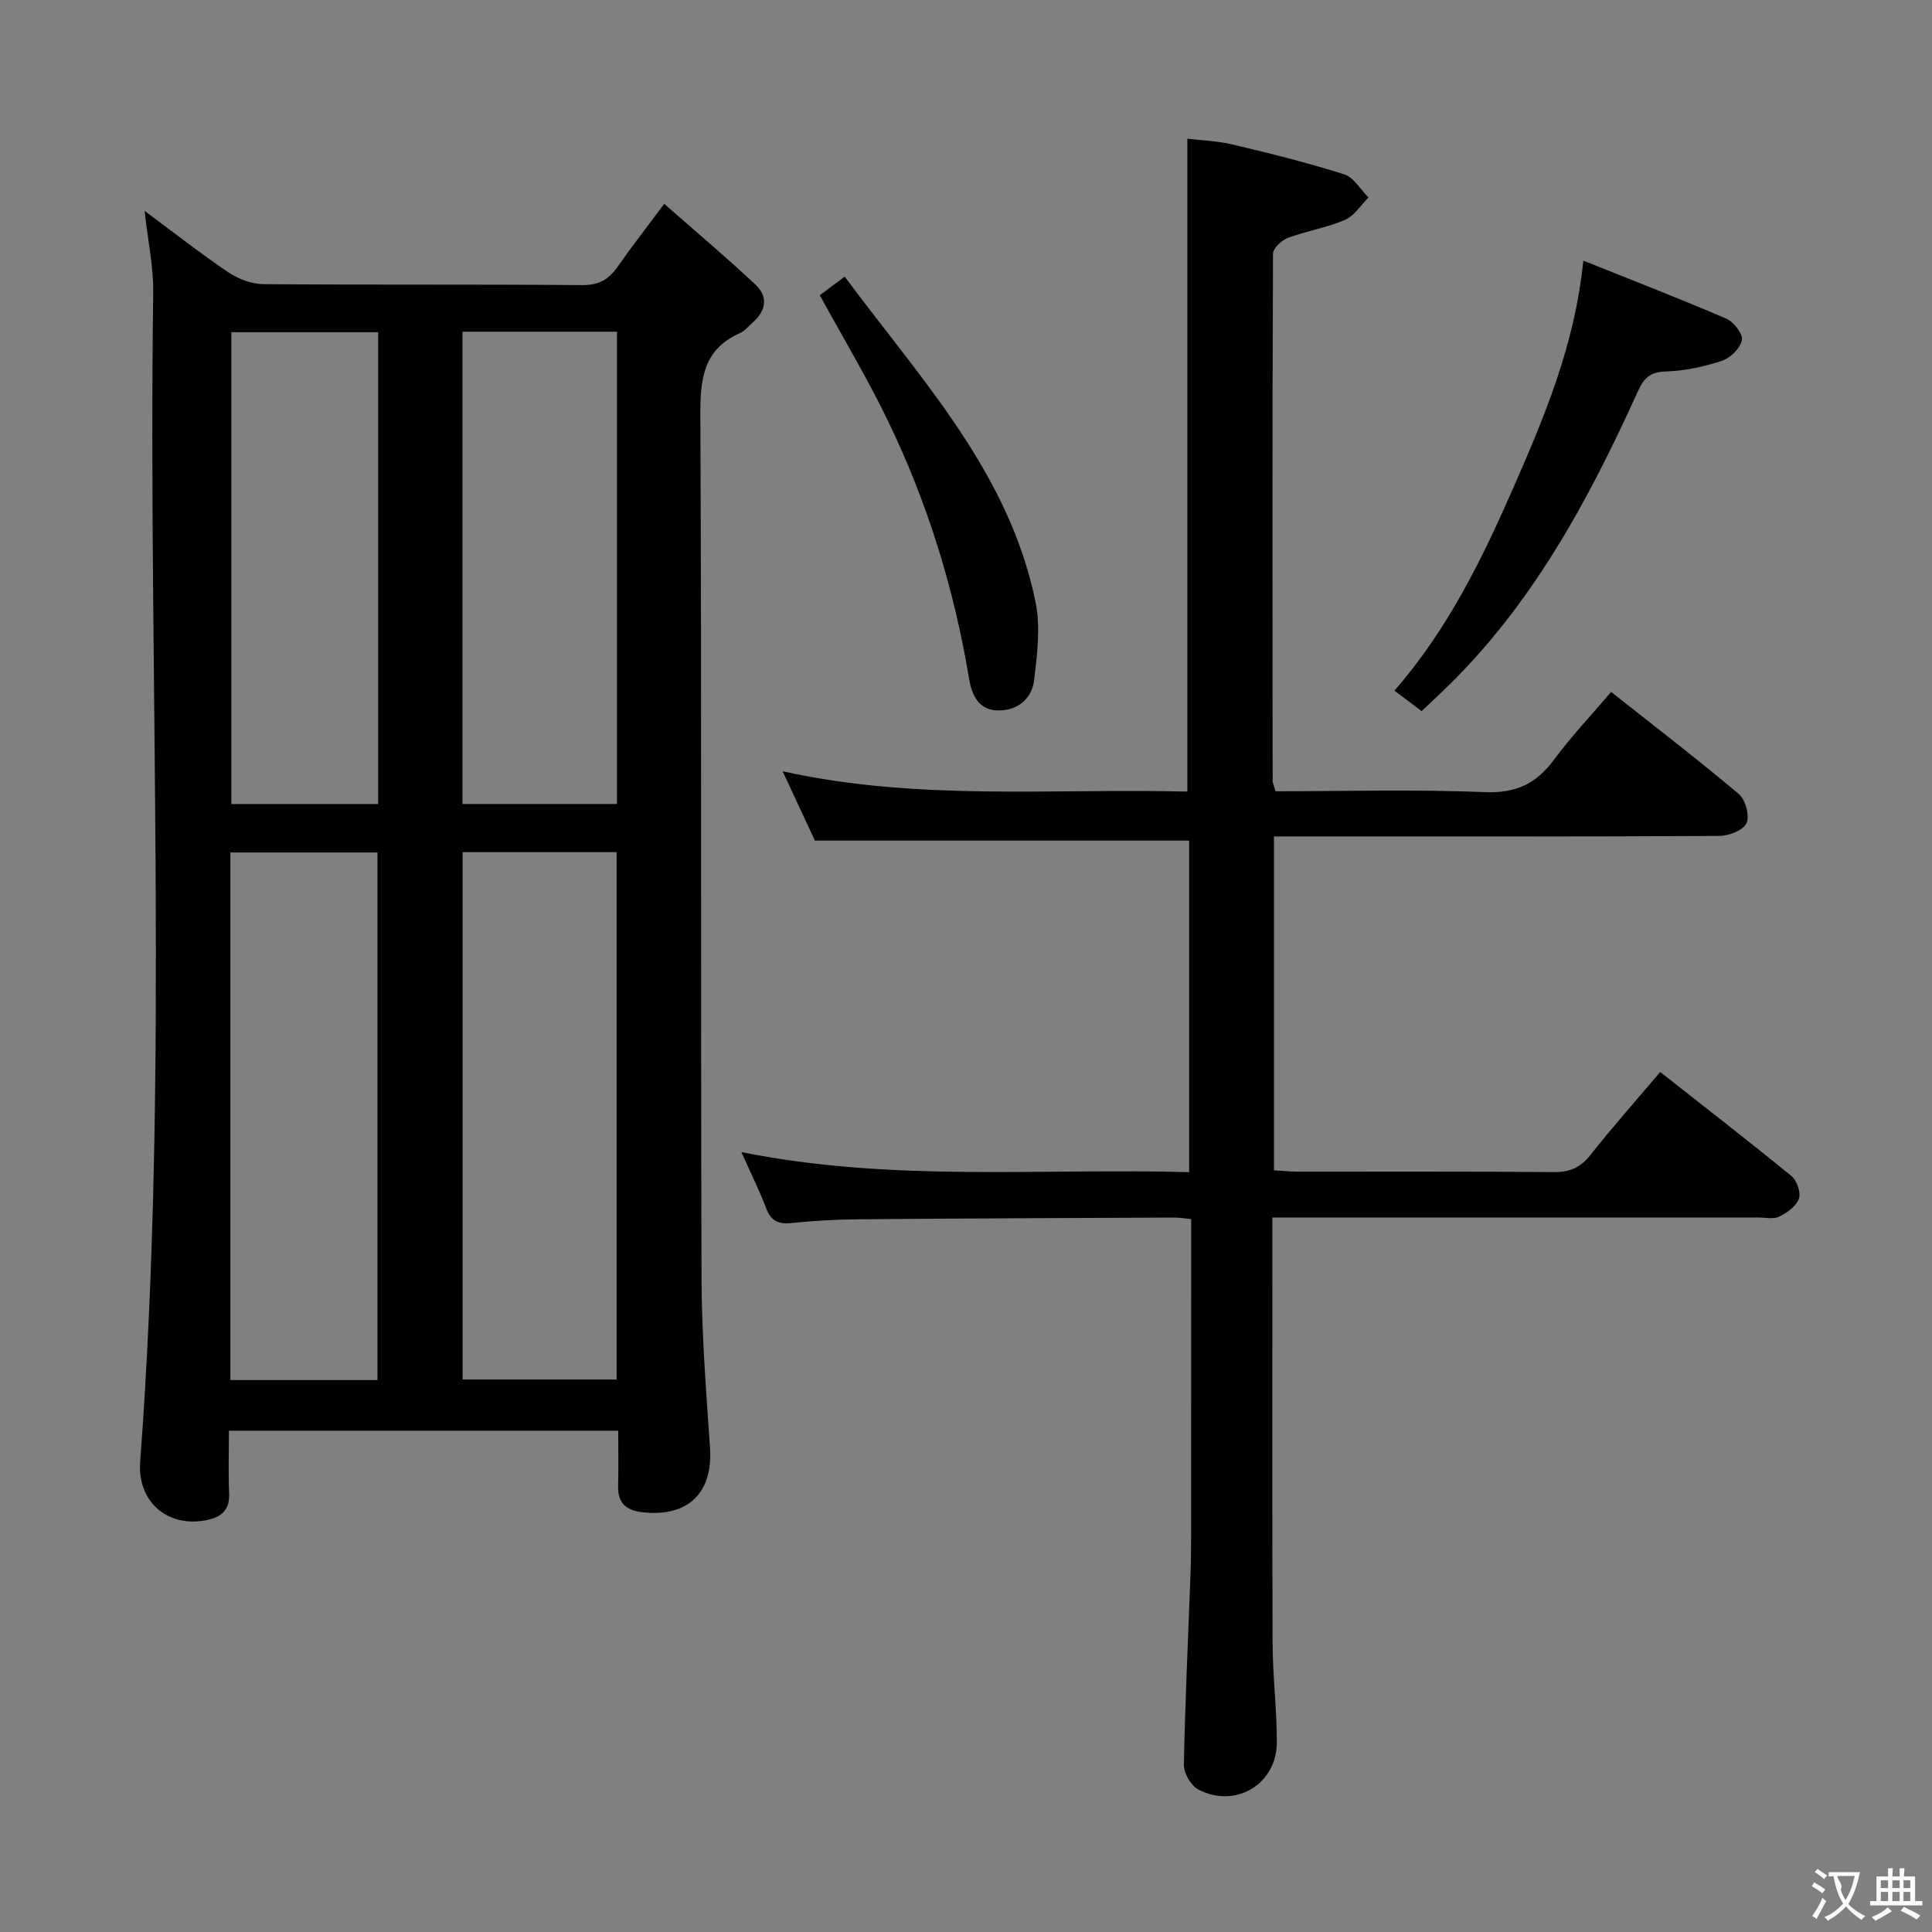<svg enable-background="new 0 0 400 400" viewBox="0 0 400 400" xmlns="http://www.w3.org/2000/svg"><rect x="0" y="0" width="400" height="400" fill="#808080" stroke="none"/><g fill="#010000"><path d="m128 296.21c-27 0-53.43 0-80.6 0 0 4.35-.15 8.63.04 12.89.16 3.58-1.61 5.04-4.85 5.66-7.9 1.52-14.18-3.86-13.57-12.07 6.04-80.65 1.61-161.42 2.7-242.12.07-5.36-1.1-10.74-1.78-16.9 6.19 4.58 11.66 8.89 17.41 12.76 2.04 1.37 4.78 2.38 7.21 2.4 21.99.18 43.98.01 65.96.2 3.44.03 5.51-1.15 7.35-3.8 2.82-4.06 5.88-7.96 9.65-13.03 6.6 5.8 12.89 11.11 18.89 16.72 2.64 2.47 2.23 5.37-.52 7.8-.87.77-1.64 1.78-2.66 2.23-7.65 3.39-8.27 9.54-8.23 17.07.28 59.47.06 118.93.24 178.4.03 11.79.96 23.58 1.76 35.35.63 9.27-4.5 14.35-13.9 13.34-3.32-.36-5.21-1.82-5.13-5.39.1-3.65.03-7.3.03-11.51zm-32.22-119.78v109.18h31.88c0-36.6 0-72.82 0-109.18-10.75 0-21.16 0-31.88 0zm-48.08 109.3h30.45c0-36.6 0-72.93 0-109.23-10.35 0-20.26 0-30.45 0zm48.05-217.05v97.78h31.99c0-32.75 0-65.13 0-97.78-10.68 0-21.1 0-31.99 0zm-17.46.1c-10.57 0-20.47 0-30.4 0v97.69h30.4c0-32.7 0-65.05 0-97.69z"/><path d="m153.5 238.53c31.17 6.27 61.79 3.29 92.7 4.15 0-23.29 0-46.01 0-68.64-25.62 0-51.14 0-77.48 0-1.79-3.85-4.01-8.62-6.68-14.35 28.21 6.22 55.97 3.49 83.79 4.2 0-45.04 0-89.73 0-135.17 2.76.34 6.18.44 9.45 1.22 7.73 1.83 15.45 3.75 23.01 6.15 1.99.63 3.38 3.15 5.05 4.8-1.61 1.59-2.95 3.81-4.89 4.64-3.77 1.62-7.95 2.28-11.81 3.72-1.3.49-3.08 2.16-3.08 3.3-.15 36.33-.11 72.66-.07 109 0 .62.32 1.25.6 2.27 14.51 0 28.99-.4 43.44.18 6.43.26 10.59-1.81 14.24-6.75 3.53-4.78 7.66-9.13 11.8-13.99 9.09 7.19 17.93 13.97 26.45 21.15 1.37 1.16 2.26 4.5 1.58 6.02-.66 1.46-3.65 2.63-5.62 2.64-28.67.16-57.33.11-86 .11-1.96 0-3.92 0-6.22 0v69.12c1.77.1 3.38.28 4.99.28 17.67.02 35.33-.07 53 .09 3.34.03 5.52-.99 7.58-3.6 4.52-5.73 9.37-11.19 14.4-17.12 9.24 7.27 18.31 14.29 27.18 21.55 1.12.92 1.99 3.42 1.54 4.67-.56 1.56-2.44 2.92-4.07 3.71-1.22.6-2.94.19-4.44.19-31.5 0-63 0-94.5 0-1.8 0-3.59 0-6.01 0v5.83c0 27.5-.06 55 .05 82.5.03 6.81.9 13.62.87 20.43-.05 8.62-8.65 13.71-16.28 9.65-1.51-.8-2.99-3.37-2.96-5.1.25-13.13.89-26.25 1.37-39.38.11-3 .13-6 .13-8.99.01-19.67.01-39.33.01-59 0-1.8 0-3.6 0-5.61-1.49-.15-2.44-.33-3.39-.32-21.83.1-43.66.17-65.49.36-4.65.04-9.31.3-13.94.78-2.79.29-4.27-.55-5.24-3.21-1.34-3.58-3.07-6.99-5.06-11.48z"/><path d="m294.33 147.23c-1.9-1.43-3.59-2.71-5.62-4.24 11.01-12.64 18.13-27.2 24.66-42.11 6.45-14.74 12.69-29.54 14.44-46.92 10.41 4.18 20.1 7.92 29.63 12.03 1.52.66 3.46 3.18 3.2 4.43-.35 1.69-2.39 3.71-4.13 4.28-3.74 1.23-7.75 2.1-11.67 2.21-3.28.09-4.53 1.46-5.75 4.15-10.28 22.69-22.03 44.45-40.3 61.95-1.42 1.37-2.86 2.72-4.46 4.22z"/><path d="m169.73 61.12c1.4-1.04 2.97-2.21 5.16-3.84 15.73 21.21 34.02 40.52 39.5 67.33 1.06 5.18.36 10.86-.29 16.21-.45 3.72-3.24 6.25-7.28 6.27-4.2.02-5.6-3.12-6.18-6.58-3.1-18.59-8.61-36.45-16.81-53.4-4.23-8.77-9.28-17.16-14.1-25.99z"/></g><path d="m377.9 391.2c-.2.3-.4.5-.6.8-.7-.6-1.4-1-2.2-1.5.2-.3.4-.5.5-.8.6.4 1.4.8 2.3 1.5zm-1.8 6.1c-.2-.2-.5-.4-.9-.6.4-.6.8-1.2 1.2-1.9s.7-1.3.9-1.9c.3.3.5.5.8.7-.7 1.3-1.4 2.6-2 3.7zm2.2-9c-.3.3-.5.5-.6.8-.6-.6-1.3-1.1-2-1.5.3-.3.5-.5.6-.7.6.5 1.3.9 2 1.4zm.3.2v-.9h2 4.5c-.3 1.3-.6 2.5-1 3.6s-.9 2.1-1.4 3c.4.5 1 1 1.6 1.4s1.2.8 1.9 1.1c-.3.2-.5.4-.8.8-.4-.3-1-.7-1.6-1.2s-1.2-1.1-1.6-1.6c-.5.6-1.1 1.1-1.7 1.6s-1.4.9-2.1 1.4c-.1-.3-.3-.5-.7-.8.6-.2 1.2-.5 1.9-1s1.4-1.1 2-1.8c-.5-.8-.9-1.6-1.2-2.5s-.6-2-.8-3.2c-.4.1-.7.1-1 .1zm2.5 2.7c.3 1 .7 1.7 1 2.2.3-.5.6-1.1 1-2s.6-1.9.9-3h-3.2-.4c.1.9 1.3 1.8.7 2.8z" fill="#fbfafa"/><path d="m396.5 388.5v1.5 3.6h1.5v.9c-.4 0-1 0-1.7 0h-7.9c-.5 0-.9 0-1.2 0v-.9h1.3v-3.5c0-.7 0-1.2 0-1.6h2.4c0-.8 0-1.4 0-1.7h1c0 .3-.1.8-.1 1.7h1.5c0-.8 0-1.4 0-1.7h1c0 .3-.1.9-.1 1.7zm-8.2 9.2c-.2-.3-.5-.5-.8-.8.8-.3 1.4-.6 1.9-.9s1-.7 1.4-1.1c.3.3.6.5.9.8-1.6 1-2.8 1.6-3.4 2zm2.6-6.8v-1.6h-1.5v1.6zm0 2.7v-1.9h-1.5v1.9zm2.4-2.7v-1.6h-1.5v1.6zm0 2.7v-1.9h-1.5v1.9zm.2 2 .7-.8c.4.2.9.5 1.6.8s1.3.7 1.8 1c-.3.3-.5.5-.8.8-.4-.3-1.5-1-3.3-1.8zm2-4.7v-1.6h-1.4v1.6zm0 2.7v-1.9h-1.4v1.9z" fill="#fbfafa"/></svg>